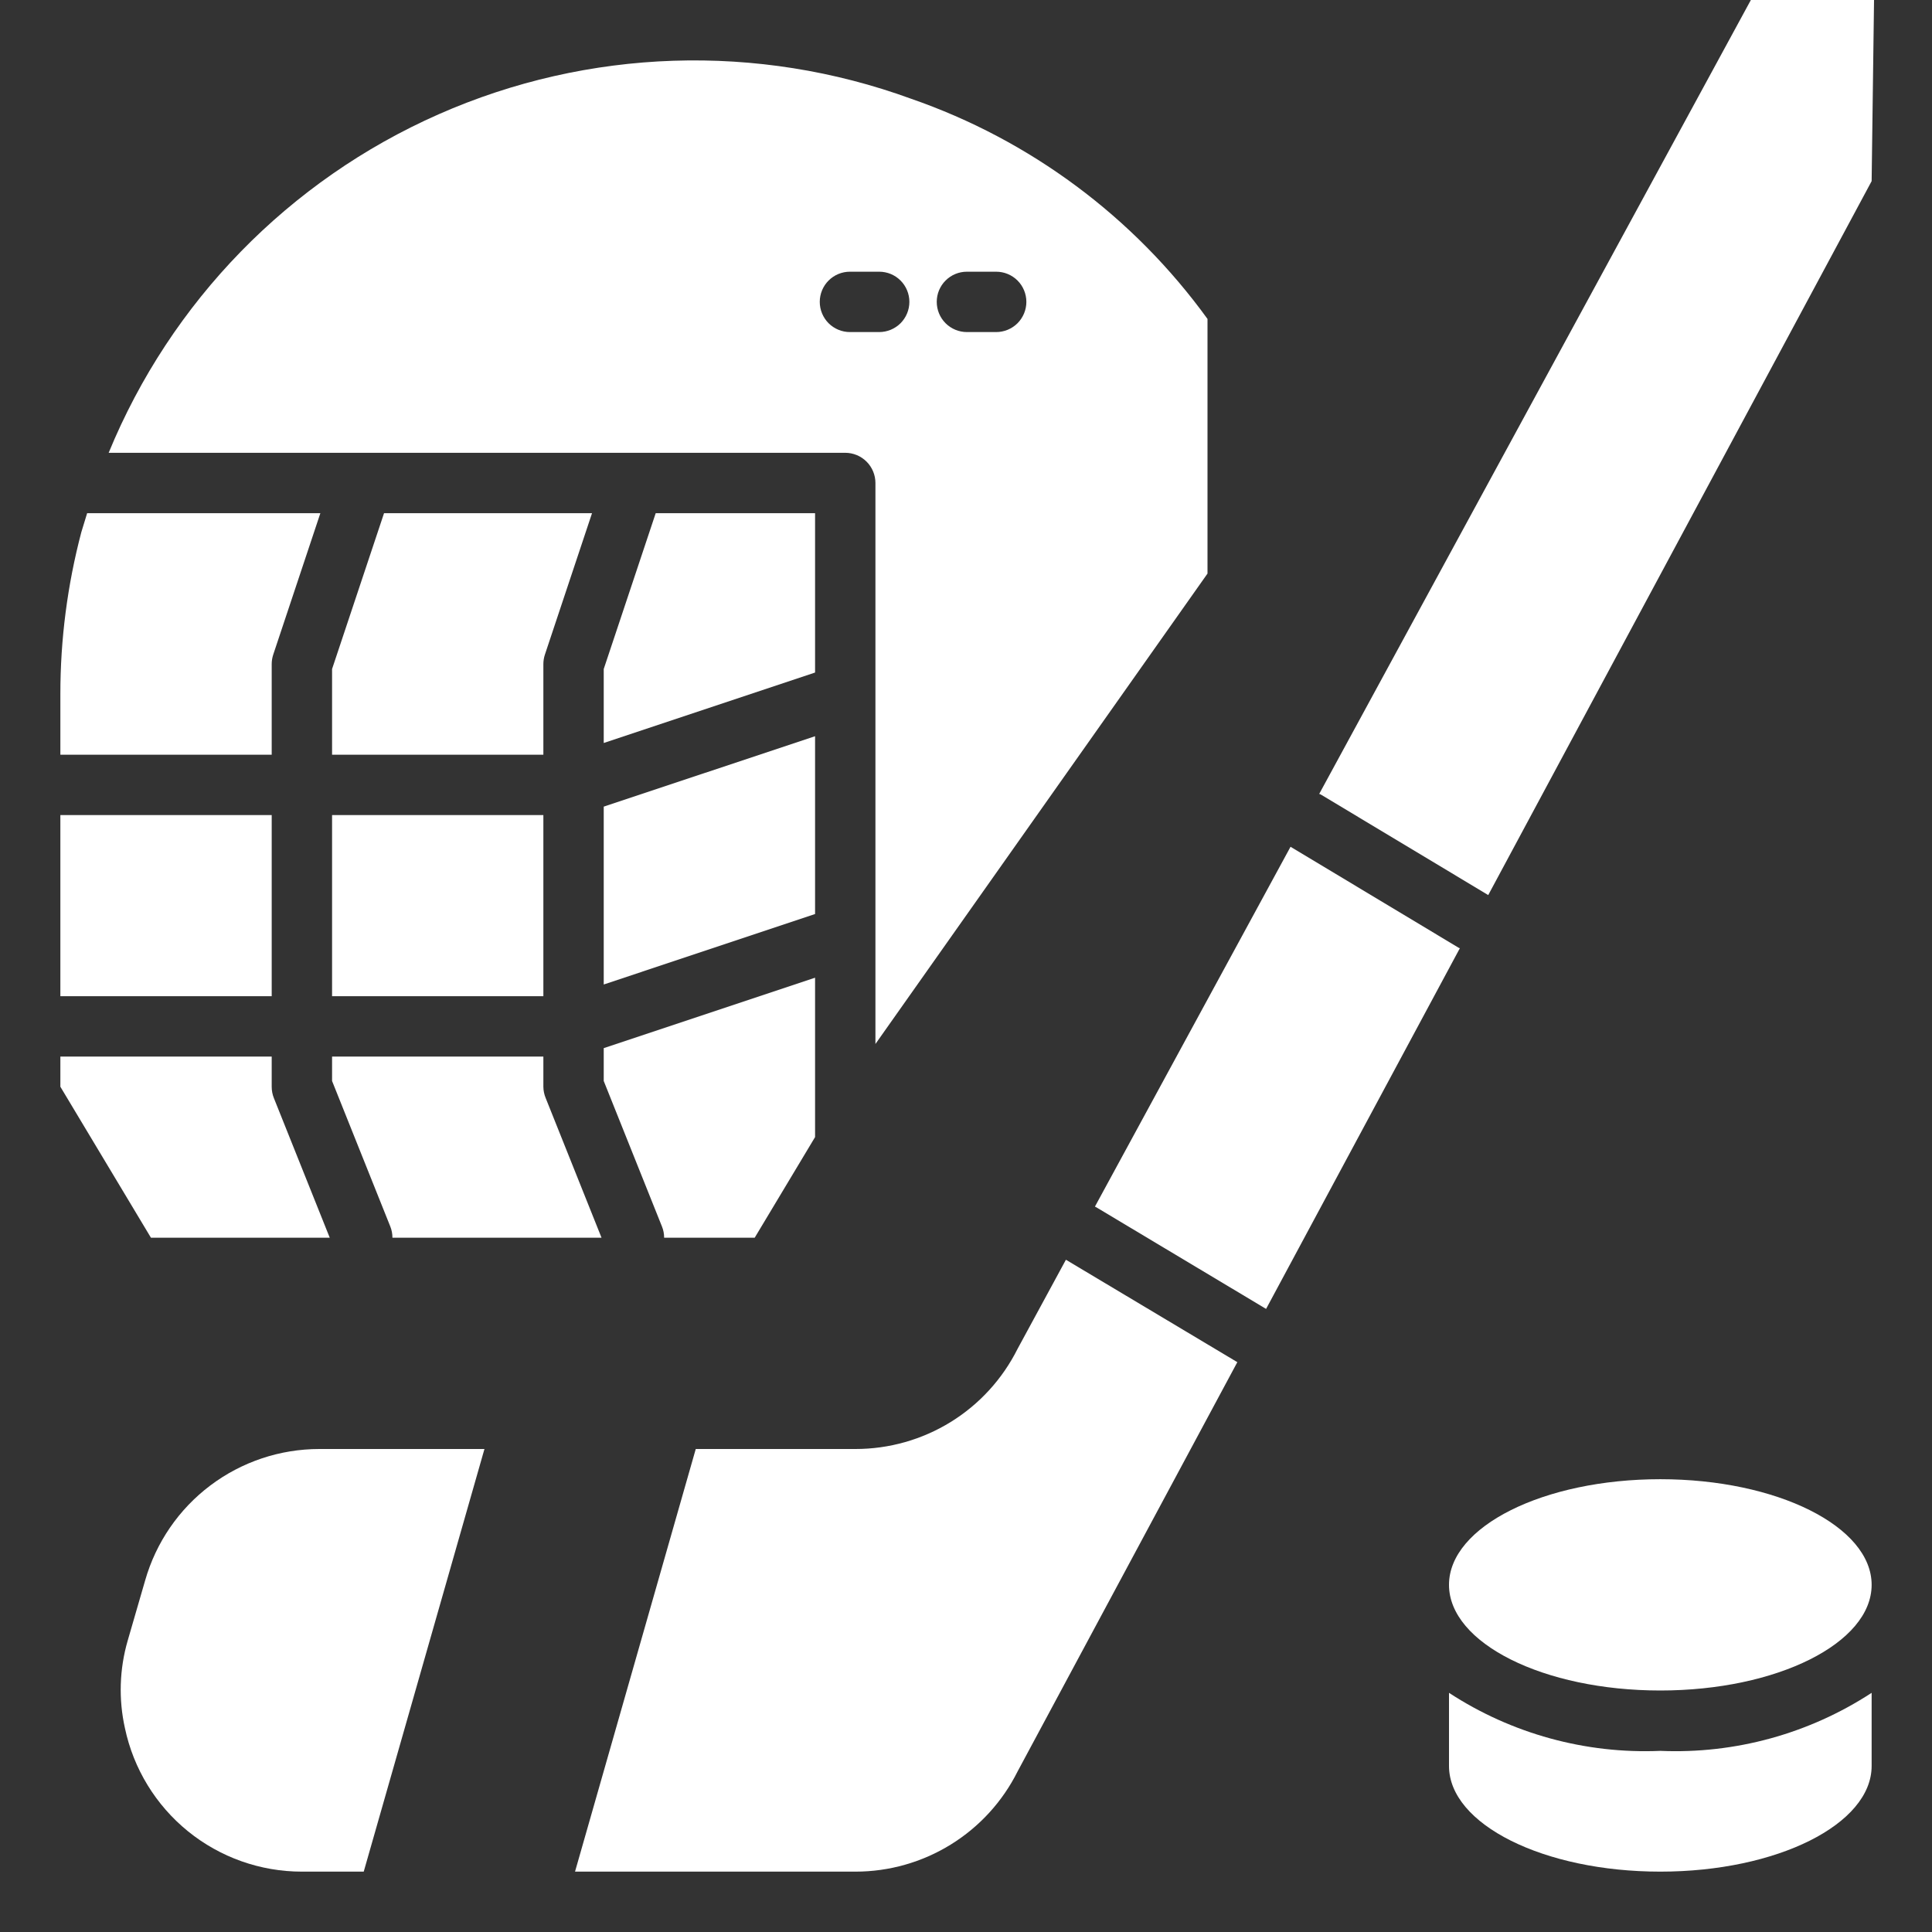<svg width="49" height="49" viewBox="0 0 49 49" fill="none" xmlns="http://www.w3.org/2000/svg">
<rect x="0" y="0" width="49" height="49" fill="#333333" stroke="none"/>
<path d="M42.109 44.406C40.213 44.487 38.339 43.972 36.75 42.934V44.789C36.75 46.269 39.15 47.469 42.109 47.469C45.069 47.469 47.469 46.269 47.469 44.789V42.934C45.88 43.972 44.006 44.487 42.109 44.406Z" fill="white"/>
<path d="M42.109 42.875C45.069 42.875 47.469 41.675 47.469 40.195C47.469 38.715 45.069 37.516 42.109 37.516C39.15 37.516 36.75 38.715 36.75 40.195C36.75 41.675 39.15 42.875 42.109 42.875Z" fill="white"/>
<path d="M44.406 0L33.458 20.136C33.477 20.14 33.495 20.148 33.512 20.159L37.745 22.701L47.469 4.594L47.53 0L44.406 0Z" fill="white"/>
<path d="M8.1 36.75C7.102 36.75 6.13 37.075 5.333 37.676C4.536 38.276 3.957 39.121 3.682 40.081L3.238 41.612C3.029 42.334 3.005 43.098 3.169 43.832C3.387 44.861 3.951 45.783 4.768 46.446C5.585 47.108 6.604 47.469 7.656 47.469H9.225L12.287 36.75H8.1Z" fill="white"/>
<path d="M27.034 31.95L25.809 34.208C25.427 34.972 24.841 35.615 24.114 36.064C23.388 36.513 22.551 36.75 21.697 36.75H17.646L14.584 47.469H21.697C22.551 47.469 23.388 47.231 24.114 46.782C24.841 46.333 25.427 45.691 25.809 44.927L31.383 34.545C31.371 34.543 31.36 34.538 31.352 34.53L27.034 31.95Z" fill="white"/>
<path d="M32.731 21.476L27.77 30.602C27.777 30.61 27.793 30.61 27.8 30.617L32.111 33.197L37.026 24.048C37.011 24.048 37.003 24.041 36.988 24.033L32.731 21.476Z" fill="white"/>
<path d="M13.781 27.562V26.797H8.422V27.416L9.899 31.107C9.935 31.197 9.953 31.293 9.953 31.391H15.256L13.839 27.847C13.802 27.757 13.782 27.66 13.781 27.562Z" fill="white"/>
<path d="M8.422 20.672H13.781V25.266H8.422V20.672Z" fill="white"/>
<path d="M13.781 16.844C13.781 16.762 13.794 16.68 13.82 16.602L15.015 13.016H9.74L8.422 16.968V19.141H13.781V16.844Z" fill="white"/>
<path d="M6.891 27.562V26.797H1.531V27.562L3.828 31.391H8.363L6.945 27.847C6.909 27.757 6.891 27.66 6.891 27.562Z" fill="white"/>
<path d="M6.891 16.844C6.891 16.762 6.904 16.68 6.93 16.602L8.125 13.016H2.21L2.063 13.496C1.709 14.838 1.53 16.221 1.531 17.609V19.141H6.891V16.844Z" fill="white"/>
<path d="M1.531 20.672H6.891V25.266H1.531V20.672Z" fill="white"/>
<path d="M20.672 24.797L15.312 26.583V27.416L16.789 31.107C16.826 31.197 16.844 31.293 16.844 31.391H19.141L20.672 28.839V24.797Z" fill="white"/>
<path d="M15.312 16.968V18.844L20.672 17.057V13.016H16.63L15.312 16.968Z" fill="white"/>
<path d="M23.106 2.504C19.211 1.083 14.917 1.225 11.124 2.899C7.33 4.573 4.332 7.649 2.756 11.484H21.437C21.64 11.484 21.835 11.565 21.979 11.709C22.122 11.852 22.203 12.047 22.203 12.25V26.478L30.625 14.547V8.089C28.751 5.5 26.126 3.55 23.106 2.504ZM22.298 8.422H21.556C21.354 8.422 21.159 8.341 21.015 8.198C20.872 8.054 20.791 7.859 20.791 7.656C20.791 7.453 20.872 7.258 21.015 7.115C21.159 6.971 21.354 6.891 21.556 6.891H22.298C22.502 6.891 22.696 6.971 22.84 7.115C22.983 7.258 23.064 7.453 23.064 7.656C23.064 7.859 22.983 8.054 22.84 8.198C22.696 8.341 22.502 8.422 22.298 8.422ZM23.758 7.656C23.758 7.453 23.838 7.258 23.982 7.115C24.125 6.971 24.32 6.891 24.523 6.891H25.265C25.468 6.891 25.663 6.971 25.807 7.115C25.95 7.258 26.031 7.453 26.031 7.656C26.031 7.859 25.95 8.054 25.807 8.198C25.663 8.341 25.468 8.422 25.265 8.422H24.523C24.32 8.422 24.125 8.341 23.982 8.198C23.838 8.054 23.758 7.859 23.758 7.656Z" fill="white"/>
<path d="M15.312 24.969L20.672 23.182V18.672L15.312 20.458V24.969Z" fill="white"/>
</svg>
